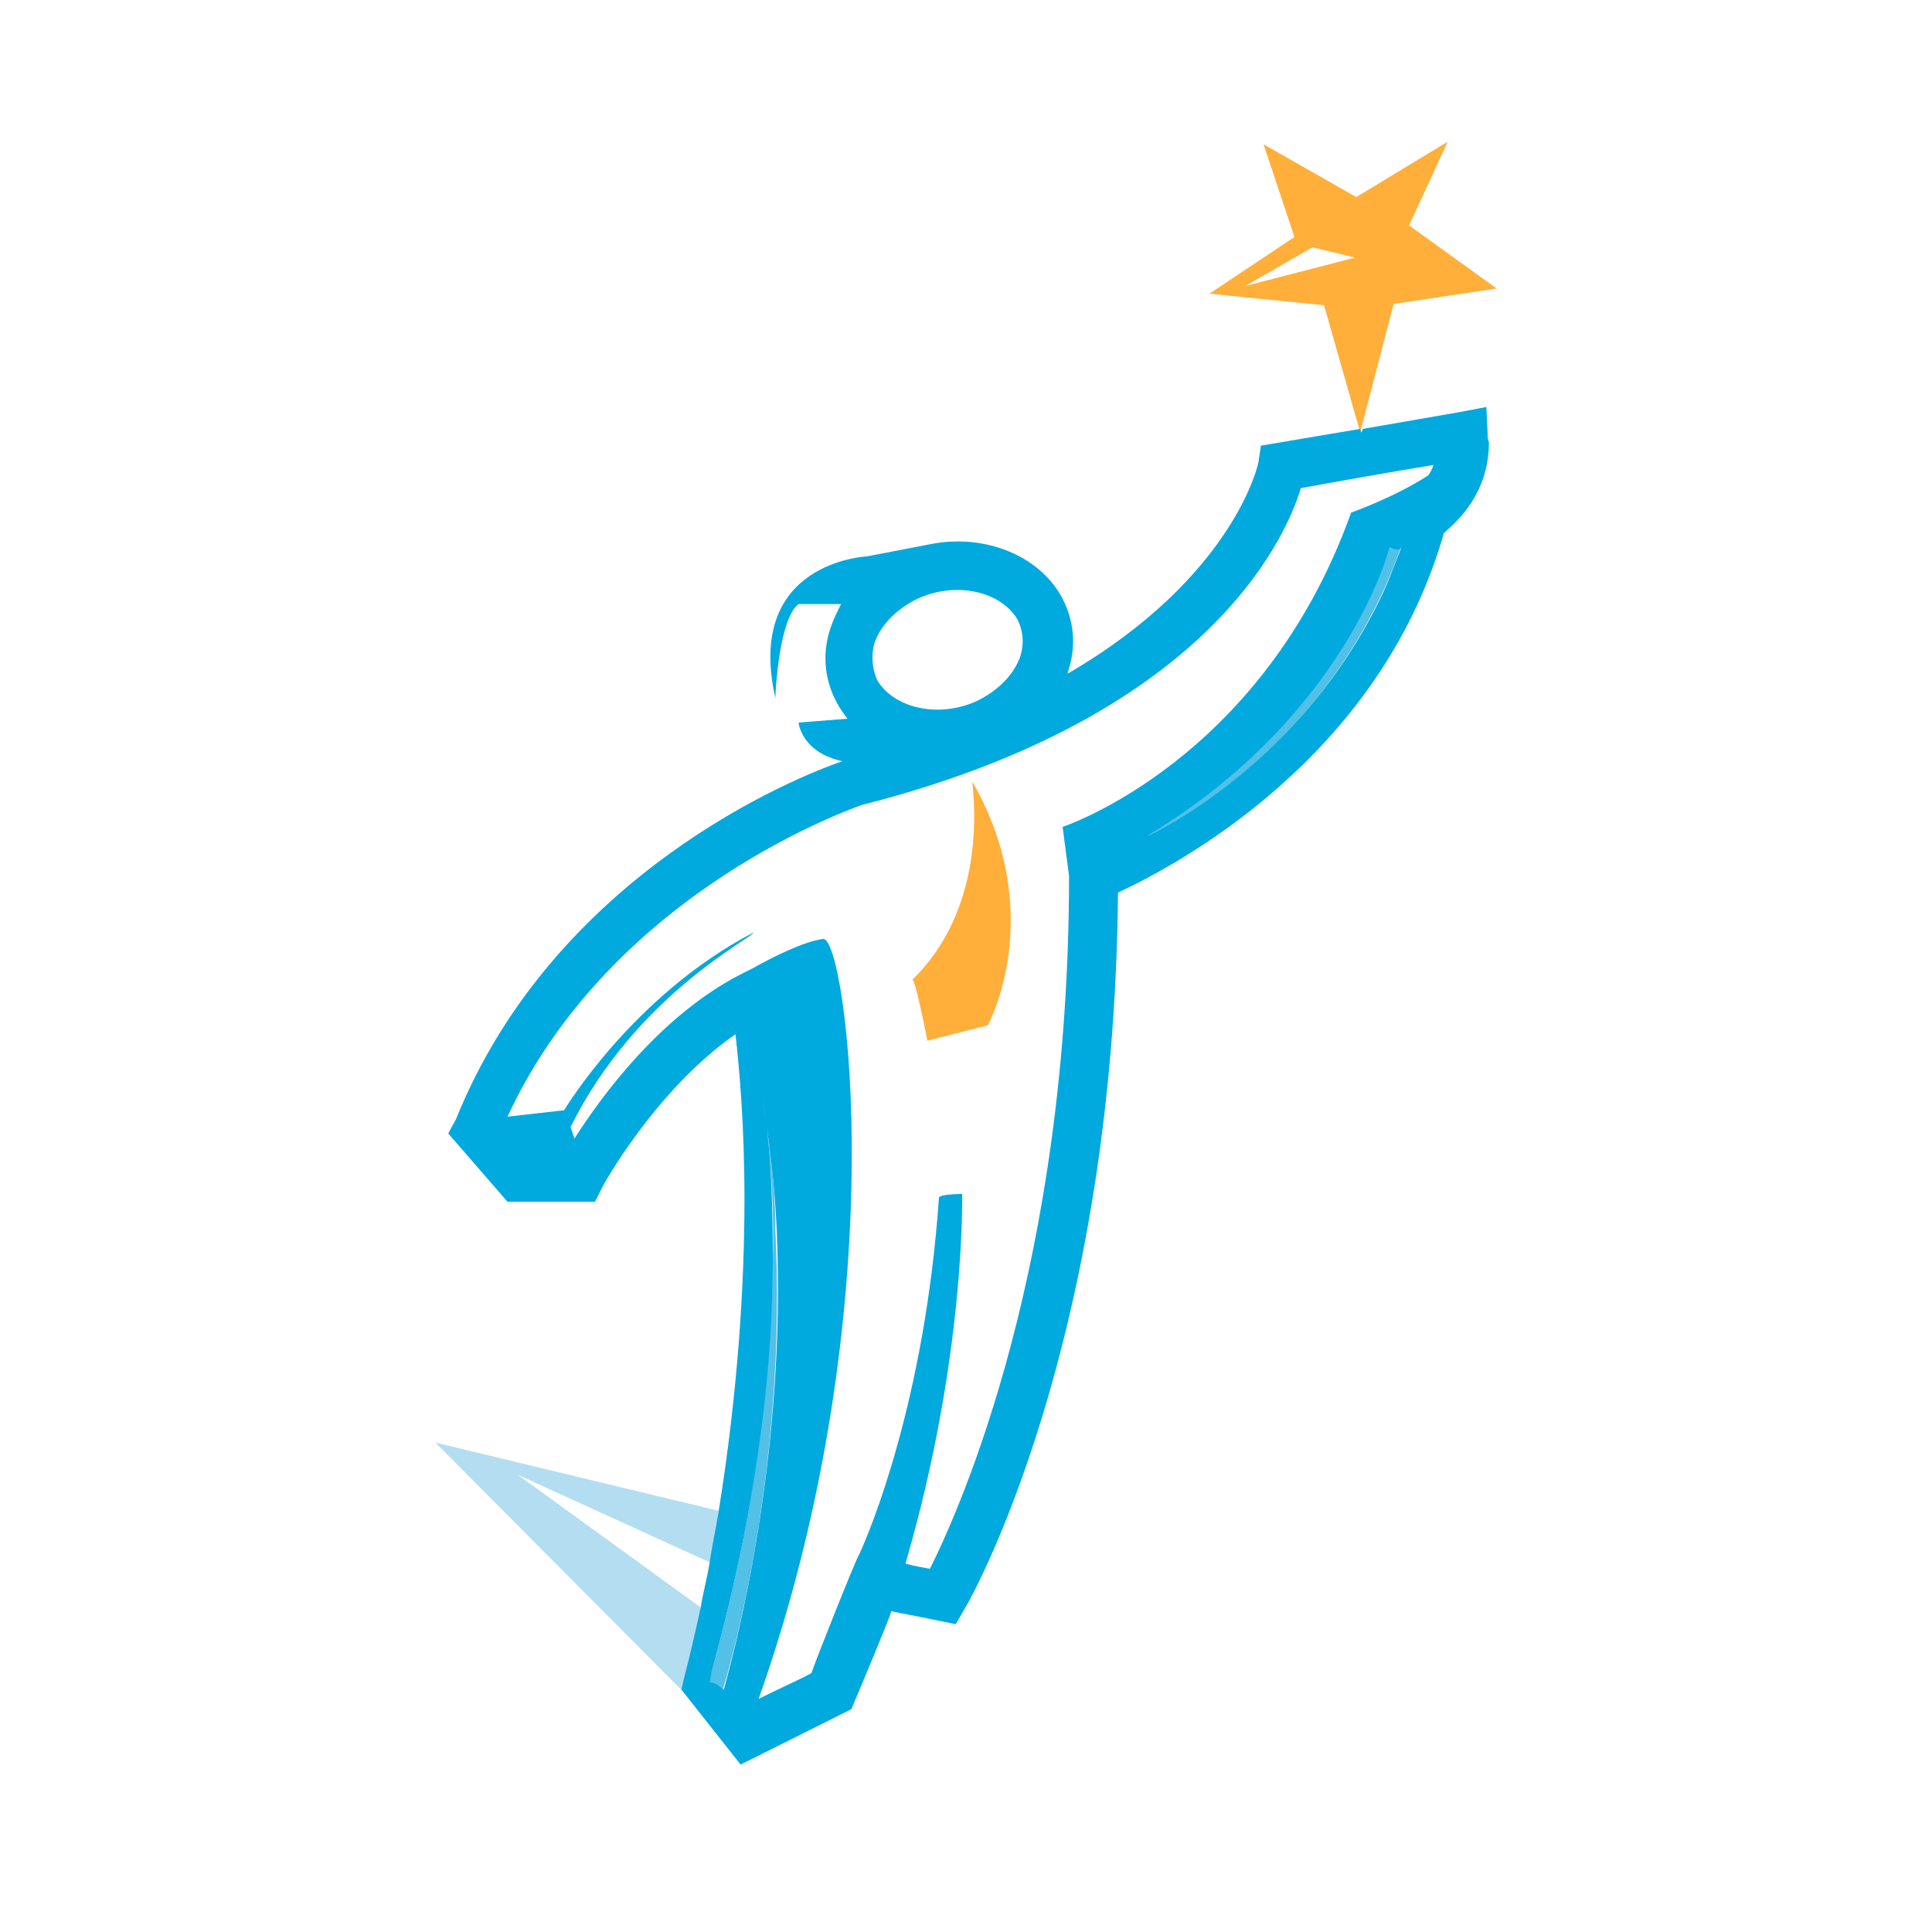 <?xml version="1.0" encoding="utf-8"?>
<!-- Generator: Adobe Illustrator 18.1.0, SVG Export Plug-In . SVG Version: 6.00 Build 0)  -->
<svg version="1.1" id="Layer_1" xmlns="http://www.w3.org/2000/svg" xmlns:xlink="http://www.w3.org/1999/xlink" x="0px" y="0px"
	 viewBox="0 0 150 150" enable-background="new 0 0 150 150" xml:space="preserve">
<g>
	<path fill="#B3DEF2" d="M53.1,130.3c0.5-1.9,0.9-3.7,1.3-5.5l-14.2-10.3l14.9,6.8c0.3-1.3,0.5-2.7,0.7-4L33.8,112L53,131.3
		l-0.1-0.1L53.1,130.3z"/>
	<path fill="#52C0E7" d="M107.9,42.5c0,0-3.4,13-18.8,22.4c0,0,11.2-4.9,17.7-17.8c0.4-0.8,0.8-1.6,1.1-2.4c0.3-0.7,0.6-1.5,0.9-2.3
		C108.6,42.9,107.9,42.5,107.9,42.5z M59.5,87.2c-0.2-1.3-0.3-2-0.3-2C59.3,85.9,59.4,86.5,59.5,87.2z M59.7,88.7
		c-0.1-0.5-0.1-1-0.2-1.5c0.1,0.5,0.1,1.2,0.2,1.9c0.2,2.1,0.4,5.1,0.3,8.8c-0.1,7.5-1,17.8-4.3,30.2c-0.2,0.9-0.5,1.8-0.7,2.7
		c0.2-0.3,1.1,0.5,1.1,0.5s0-0.2,0.1-0.4c0.8-2.6,4.9-17.7,4-35.4C60.2,93.2,60,90.9,59.7,88.7z"/>
	<path fill="#FFAF3A" d="M70.8,76.1c0.2-0.5,1.2,4.7,1.2,4.7l4.7-1.2c0,0,4.7-8.6-1.2-18.9C75.4,60.7,77.1,70,70.8,76.1z
		 M109.4,17.5l3-6.5l-7.1,4.3l-7.2-4.1l2.4,7.2l-6.6,4.4l8.9,0.9l2.7,9.5l0.1,0.3l0.1-0.3l2.5-9.6l8-1.2L109.4,17.5z M96.7,22.2
		l5.2-3l3.3,0.8L96.7,22.2z"/>
	<path fill="#00A9DE" d="M115.5,33.7l-0.1-2.1l-2.1,0.4l-7.5,1.3l-0.1,0.3l-0.1-0.3l-7.7,1.3l-0.2,1.3c0,0.1-1.9,8.9-14.8,16.4
		c0,0,0-0.1,0-0.1c0.7-2,0.5-4.1-0.5-5.9c-1.8-3.2-5.9-4.8-9.9-4.1l-5.2,1c0,0-9.5,0.4-7.1,11c0-0.5,0.3-6.2,1.8-7.3h3.3
		c-0.3,0.6-0.6,1.2-0.8,1.8c-0.7,2-0.5,4.1,0.5,5.9c0.2,0.4,0.5,0.8,0.8,1.2l-3.8,0.3c0,0,0.2,2.3,3.4,3c-3.5,1.2-22.3,8.7-30,27.8
		L34.8,88l4.6,5.3h6.8l0.5-1c0-0.1,4.2-7.7,10.4-12c0.3,2.6,0.7,7,0.7,12.8c0,6.6-0.5,14.9-2,24.2c-0.2,1.3-0.5,2.6-0.7,4
		c-0.2,1.2-0.5,2.3-0.7,3.5c-0.4,1.8-0.8,3.6-1.3,5.5l-0.2,0.9l0.1,0.1l4.5,5.7l8.6-4.3c0,0,3-7.1,3.1-7.6c1.6,0.3,5,1,5,1l0.7-1.2
		c0.5-0.8,11.6-20.5,11.9-55.6c4.5-2.1,20.3-10.4,25.3-27.9c0,0,0.1-0.1,0.1-0.1c1-0.9,3.4-3,3.4-7
		C115.5,34.2,115.5,33.9,115.5,33.7z M89.1,64.9c15.5-9.4,18.8-22.4,18.8-22.4s0.7,0.4,0.9,0c-0.3,0.8-0.6,1.5-0.9,2.3
		c-0.3,0.8-0.7,1.6-1.1,2.4C100.3,59.9,89.1,64.9,89.1,64.9z M104.9,39.8C98,59.1,82.5,64.2,82.5,64.2L83,68
		c0,30.1-8.4,49-10.8,53.8c-0.5-0.1-1.2-0.2-1.9-0.4c4.7-16.1,4.4-28.7,4.4-28.7s-1.8,0-1.8,0.3c-1.1,15.8-5.4,26-6.2,27.7
		c-0.1,0-3.3,8-3.7,9.2c-0.7,0.4-2.7,1.3-4.1,2c10.8-30.5,6.8-59.3,5-59c-1.5,0.2-3.9,1.4-5.5,2.3l-0.8,0.4
		c-6.3,3.2-10.9,9.5-13,12.8l-0.3-0.9c5.1-10.3,14.2-14.7,14.2-15.1c-9.4,4.9-14.7,13.8-14.7,13.8l-4.4,0.5
		C47.6,69,66.7,62.6,66.9,62.5c26.4-6.7,32.8-20.3,34.1-24.6c1.6-0.3,7.2-1.3,10.3-1.8c-0.1,0.3-0.2,0.5-0.4,0.8
		C108.3,38.6,104.9,39.8,104.9,39.8z M55.7,128.1C59,115.7,60,105.3,60,97.9c0-3.7-0.1-6.6-0.3-8.8c-0.1-0.7-0.1-1.4-0.2-1.9
		c-0.1-0.6-0.2-1.3-0.3-2c0,0,0.1,0.7,0.3,2c0.1,0.5,0.1,1,0.2,1.5c0.3,2.3,0.5,4.5,0.6,6.7c0.8,17.7-3.3,32.8-4,35.4
		c-0.1,0.3-0.1,0.4-0.1,0.4s-0.9-0.8-1.1-0.5C55.2,129.8,55.5,129,55.7,128.1z M67.9,49.9c0.5-1.4,1.7-2.6,3.3-3.4
		c3-1.4,6.5-0.6,7.8,1.6c0.3,0.6,0.4,1.2,0.4,1.7c0,0.5-0.1,0.9-0.2,1.2c-0.5,1.4-1.7,2.6-3.3,3.4c-3,1.4-6.5,0.6-7.8-1.6
		C67.6,51.6,67.7,50.6,67.9,49.9z"/>
</g>
</svg>
